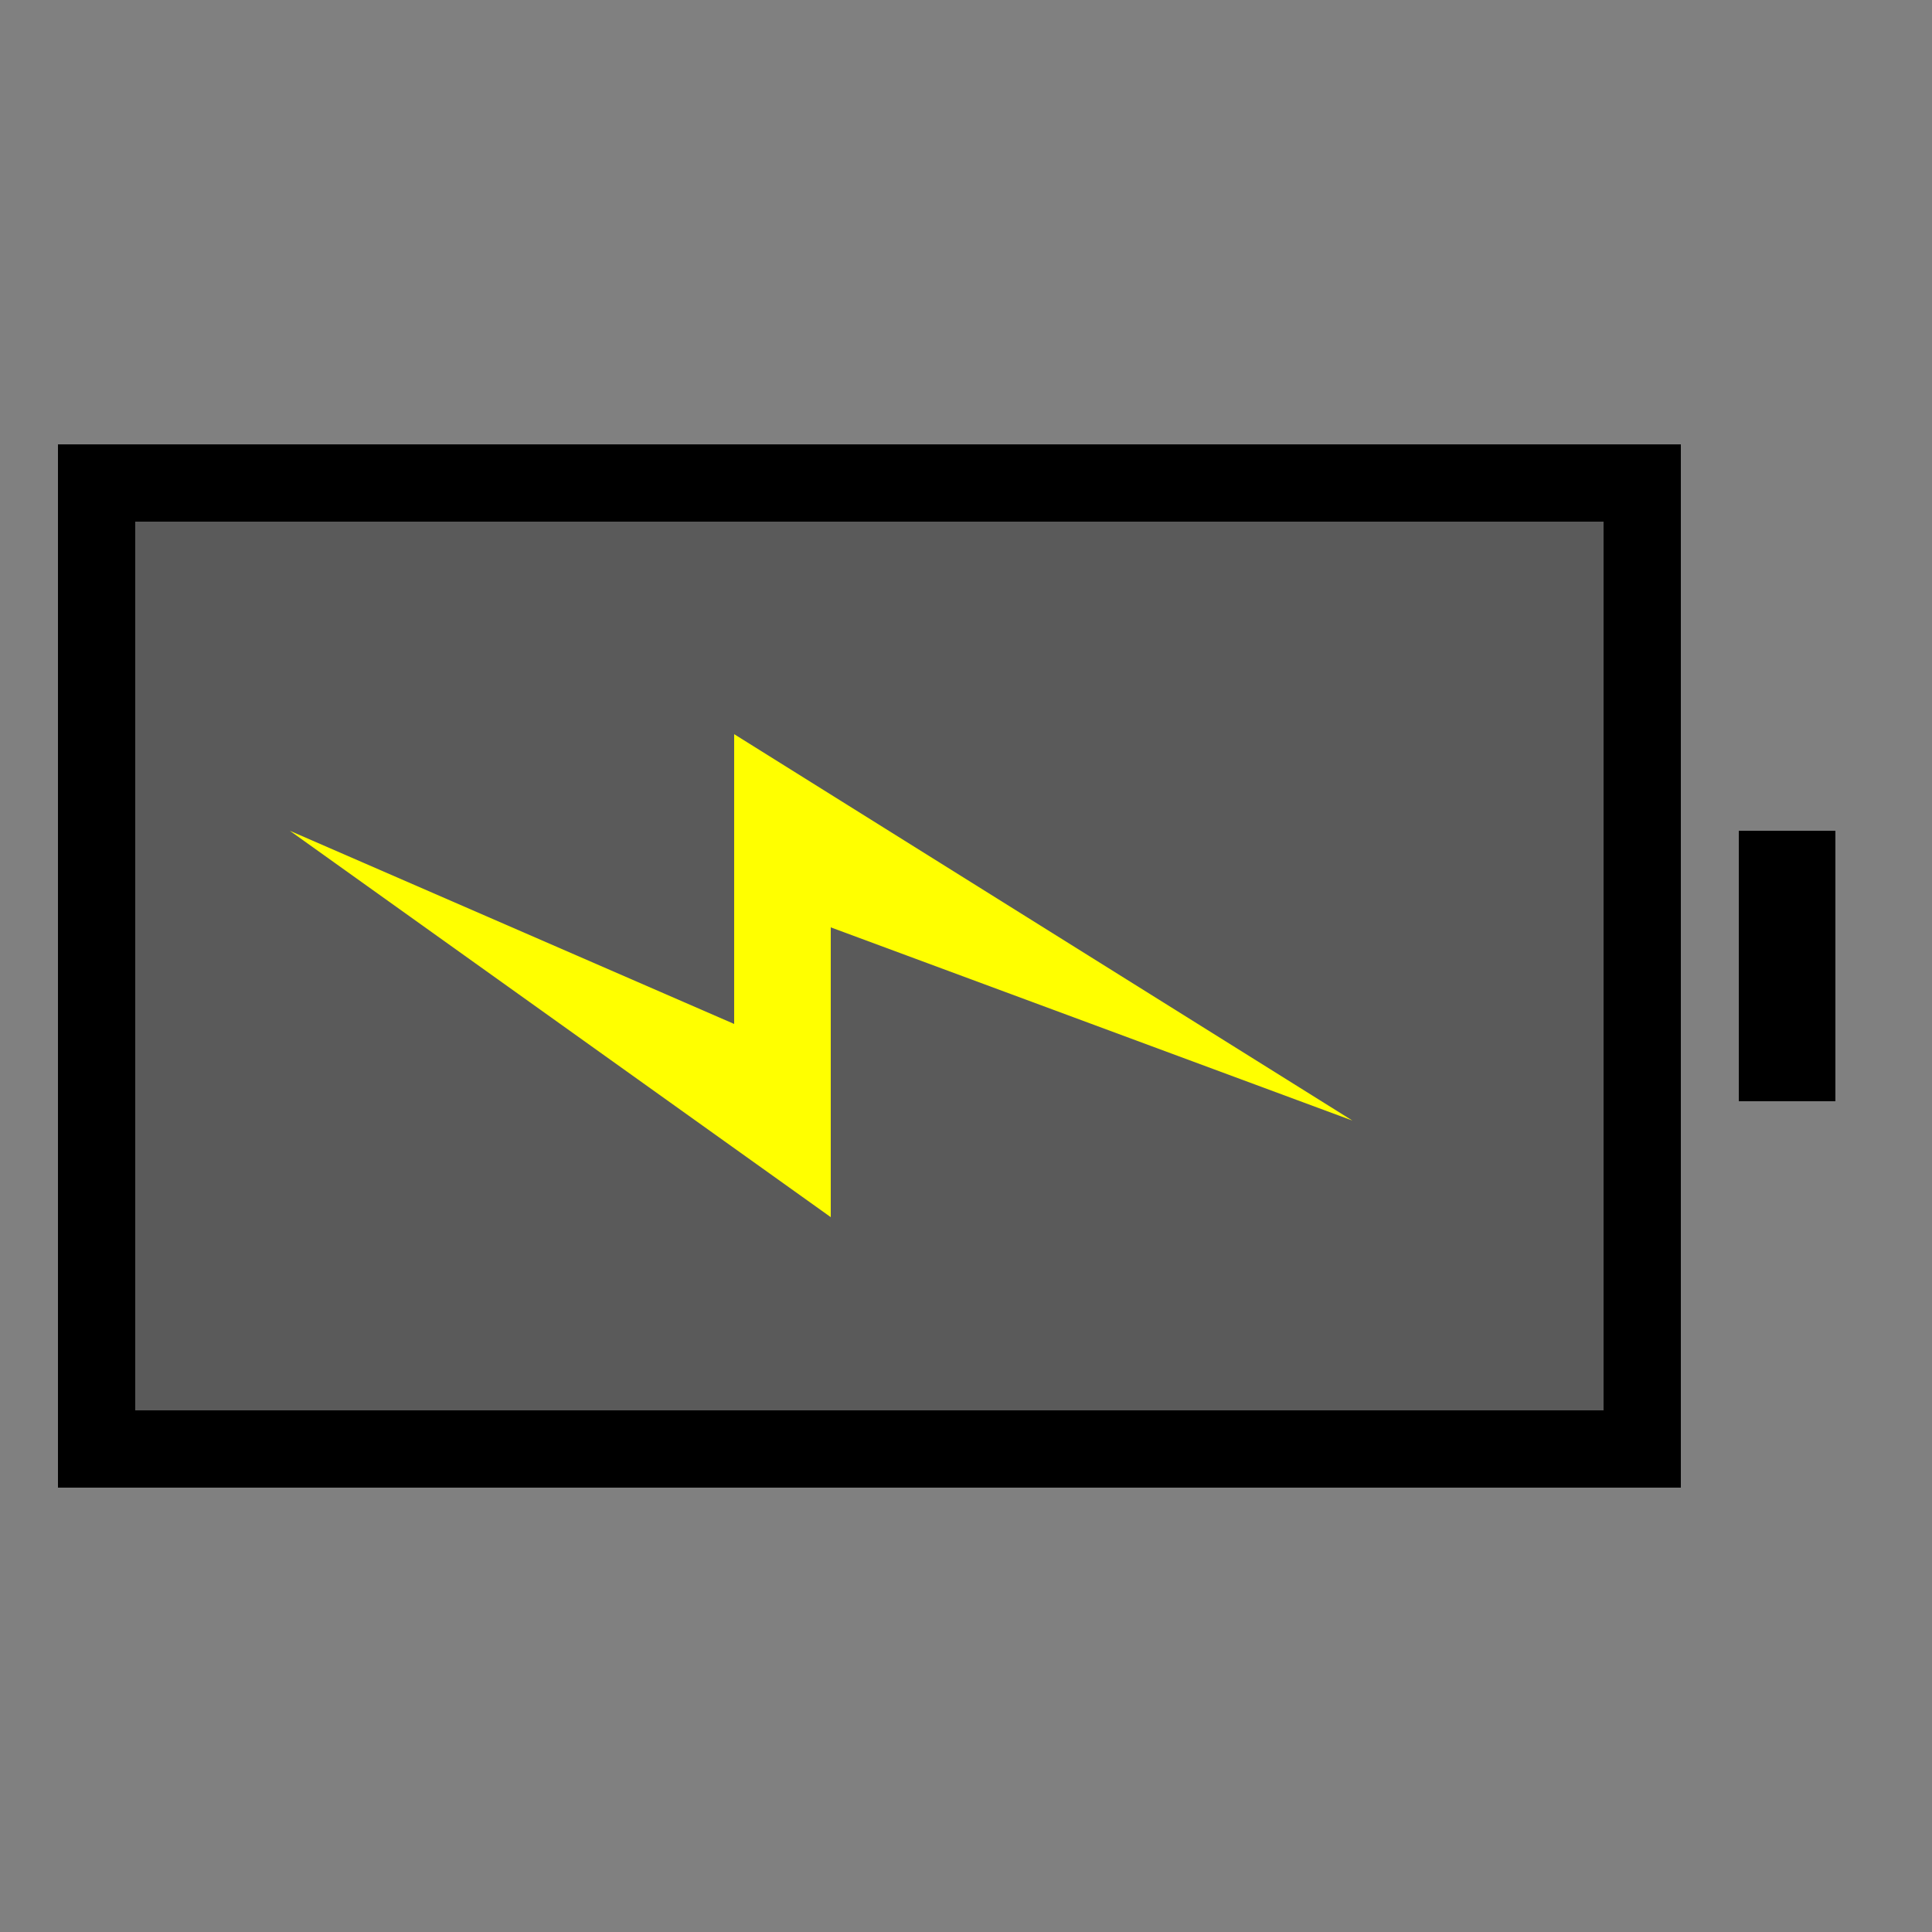 <?xml version="1.1" encoding="UTF-8"?>
<svg height="100" width="100">

  <rect width="100%" height="100%" fill="#808080" stroke="none"/>

  <rect x="5" width="80" y="25" height="50" style="stroke:#000000;stroke-width:4;fill:#000000;fill-opacity:0.3;" />
  <rect x="90" width="5" y="43" height="14" style="fill:#000000;fill-opacity:1.0;" />
  <polygon points="15 43, 38 53, 38 38, 70 58, 43 48, 43 63, 15 43 " style="fill:#FFFF00;fill-opacity:1.0;"/>
</svg>